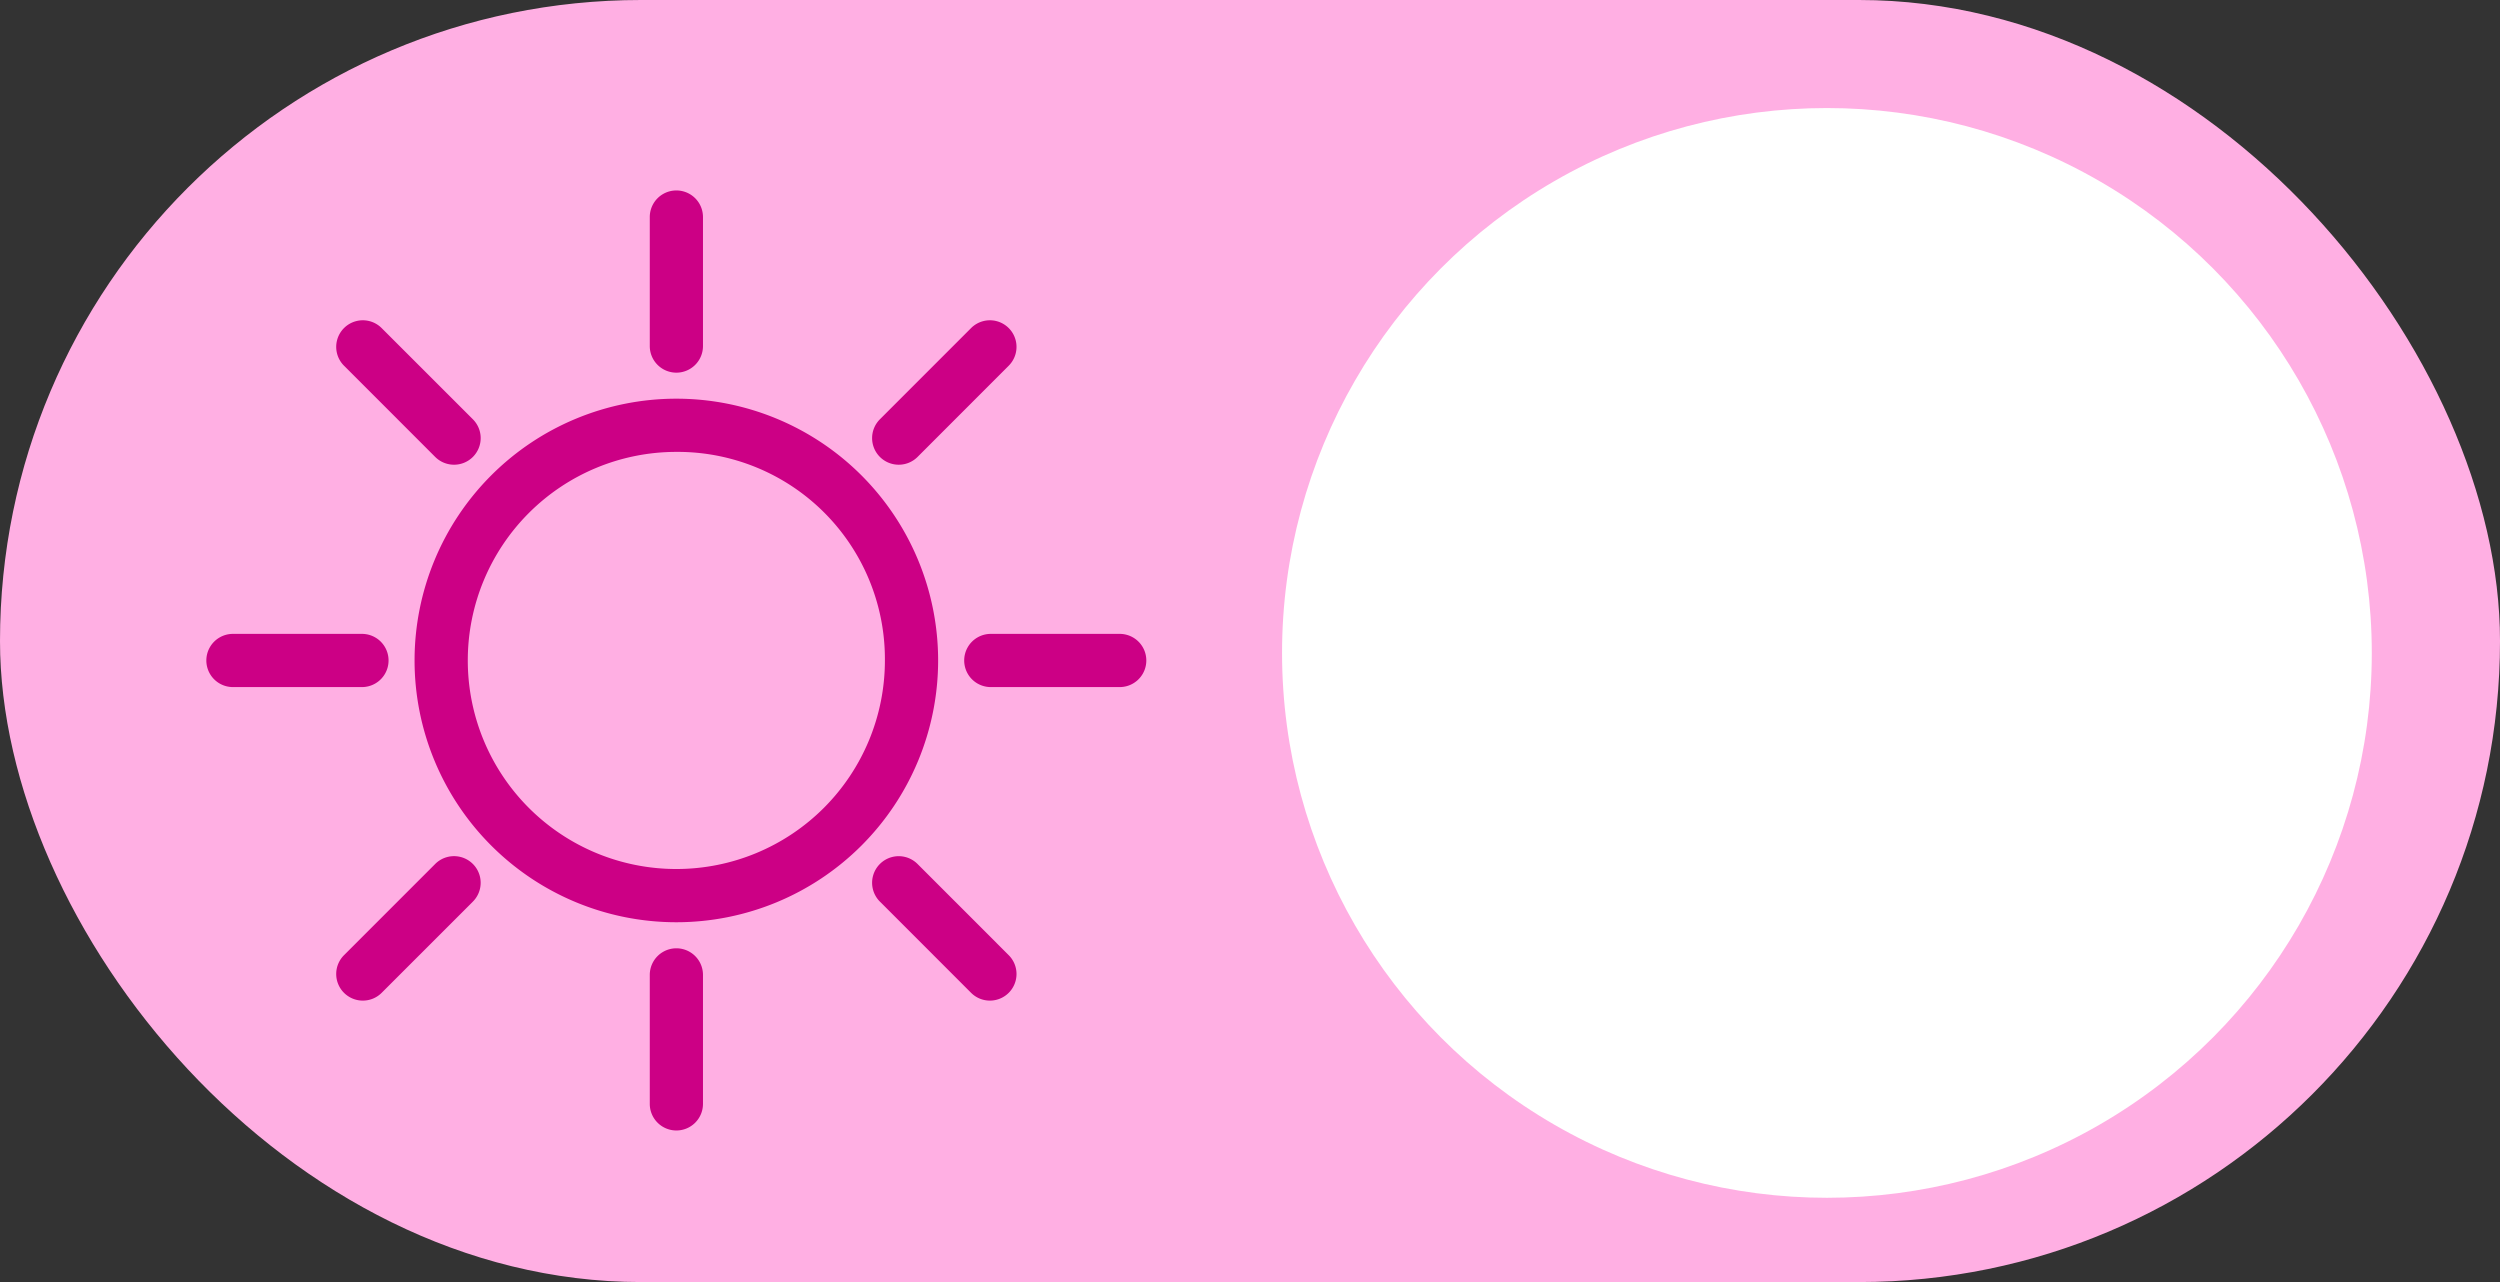 <svg xmlns="http://www.w3.org/2000/svg" xmlns:xlink="http://www.w3.org/1999/xlink" width="78" height="40" viewBox="0 0 78 40">
  <rect x="0" y="0" width="78" height="40" fill="#333333" stroke="none"/>
  <defs>
    <clipPath id="clip-path">
      <rect width="29.329" height="29.329" fill="none"/>
    </clipPath>
  </defs>
  <g id="switch" transform="translate(0 0.371)">
    <g id="tab" transform="translate(-182 -848.371)">
      <rect id="Rectangle_6" data-name="Rectangle 6" width="78" height="40" rx="20" transform="translate(182 848)" fill="#ffafe3"/>
      <circle id="Ellipse_3" data-name="Ellipse 3" cx="17" cy="17" r="17" transform="translate(222 851.371)" fill="#fff"/>
    </g>
    <g id="sun" transform="translate(6.438 5.571)" clip-path="url(#clip-path)">
      <g id="Group_17" data-name="Group 17" transform="translate(13.835)">
        <path id="Path_37" data-name="Path 37" d="M48.331,11.516a.83.83,0,0,1-.83-.83V6.661a.83.83,0,0,1,1.66,0v4.025A.83.83,0,0,1,48.331,11.516Z" transform="translate(-47.501 -5.831)" fill="#cc0085"/>
      </g>
      <g id="Group_18" data-name="Group 18" transform="translate(4.052 4.052)">
        <path id="Path_38" data-name="Path 38" d="M21.711,22.542a.829.829,0,0,1-.587-.243l-2.845-2.846a.83.83,0,1,1,1.174-1.174L22.3,21.125a.83.83,0,0,1-.587,1.417Z" transform="translate(-18.036 -18.037)" fill="#cc0085"/>
      </g>
      <g id="Group_19" data-name="Group 19" transform="translate(20.772 4.052)">
        <path id="Path_39" data-name="Path 39" d="M69.224,22.542a.83.83,0,0,1-.587-1.417l2.845-2.846a.83.83,0,1,1,1.174,1.174L69.811,22.3A.827.827,0,0,1,69.224,22.542Z" transform="translate(-68.394 -18.037)" fill="#cc0085"/>
      </g>
      <g id="Group_20" data-name="Group 20" transform="translate(6.497 6.497)">
        <path id="Path_40" data-name="Path 40" d="M33.568,41.736a8.167,8.167,0,0,1,0-16.335h0a8.167,8.167,0,0,1,0,16.335Zm0-14.675a6.507,6.507,0,1,0,6.507,6.507,6.465,6.465,0,0,0-6.507-6.507Z" transform="translate(-25.401 -25.401)" fill="#cc0085"/>
      </g>
      <g id="Group_21" data-name="Group 21" transform="translate(0 13.835)">
        <path id="Path_41" data-name="Path 41" d="M10.686,49.161H6.661a.83.83,0,0,1,0-1.66h4.025a.83.83,0,0,1,0,1.66Z" transform="translate(-5.831 -47.501)" fill="#cc0085"/>
      </g>
      <g id="Group_22" data-name="Group 22" transform="translate(23.645 13.835)">
        <path id="Path_42" data-name="Path 42" d="M81.9,49.161H77.878a.83.83,0,0,1,0-1.66H81.9a.83.83,0,1,1,0,1.66Z" transform="translate(-77.048 -47.501)" fill="#cc0085"/>
      </g>
      <g id="Group_23" data-name="Group 23" transform="translate(4.052 20.771)">
        <path id="Path_43" data-name="Path 43" d="M18.866,72.9a.83.83,0,0,1-.587-1.417l2.845-2.846A.83.83,0,0,1,22.3,69.811l-2.846,2.846A.828.828,0,0,1,18.866,72.9Z" transform="translate(-18.036 -68.394)" fill="#cc0085"/>
      </g>
      <g id="Group_24" data-name="Group 24" transform="translate(20.772 20.771)">
        <path id="Path_44" data-name="Path 44" d="M72.069,72.9a.828.828,0,0,1-.587-.243l-2.845-2.846a.83.83,0,0,1,1.174-1.174l2.845,2.846a.83.83,0,0,1-.587,1.417Z" transform="translate(-68.394 -68.394)" fill="#cc0085"/>
      </g>
      <g id="Group_25" data-name="Group 25" transform="translate(13.835 23.645)">
        <path id="Path_45" data-name="Path 45" d="M48.331,82.732a.83.83,0,0,1-.83-.83V77.878a.83.83,0,0,1,1.66,0V81.9A.83.83,0,0,1,48.331,82.732Z" transform="translate(-47.501 -77.048)" fill="#cc0085"/>
      </g>
    </g>
  </g>
</svg>
